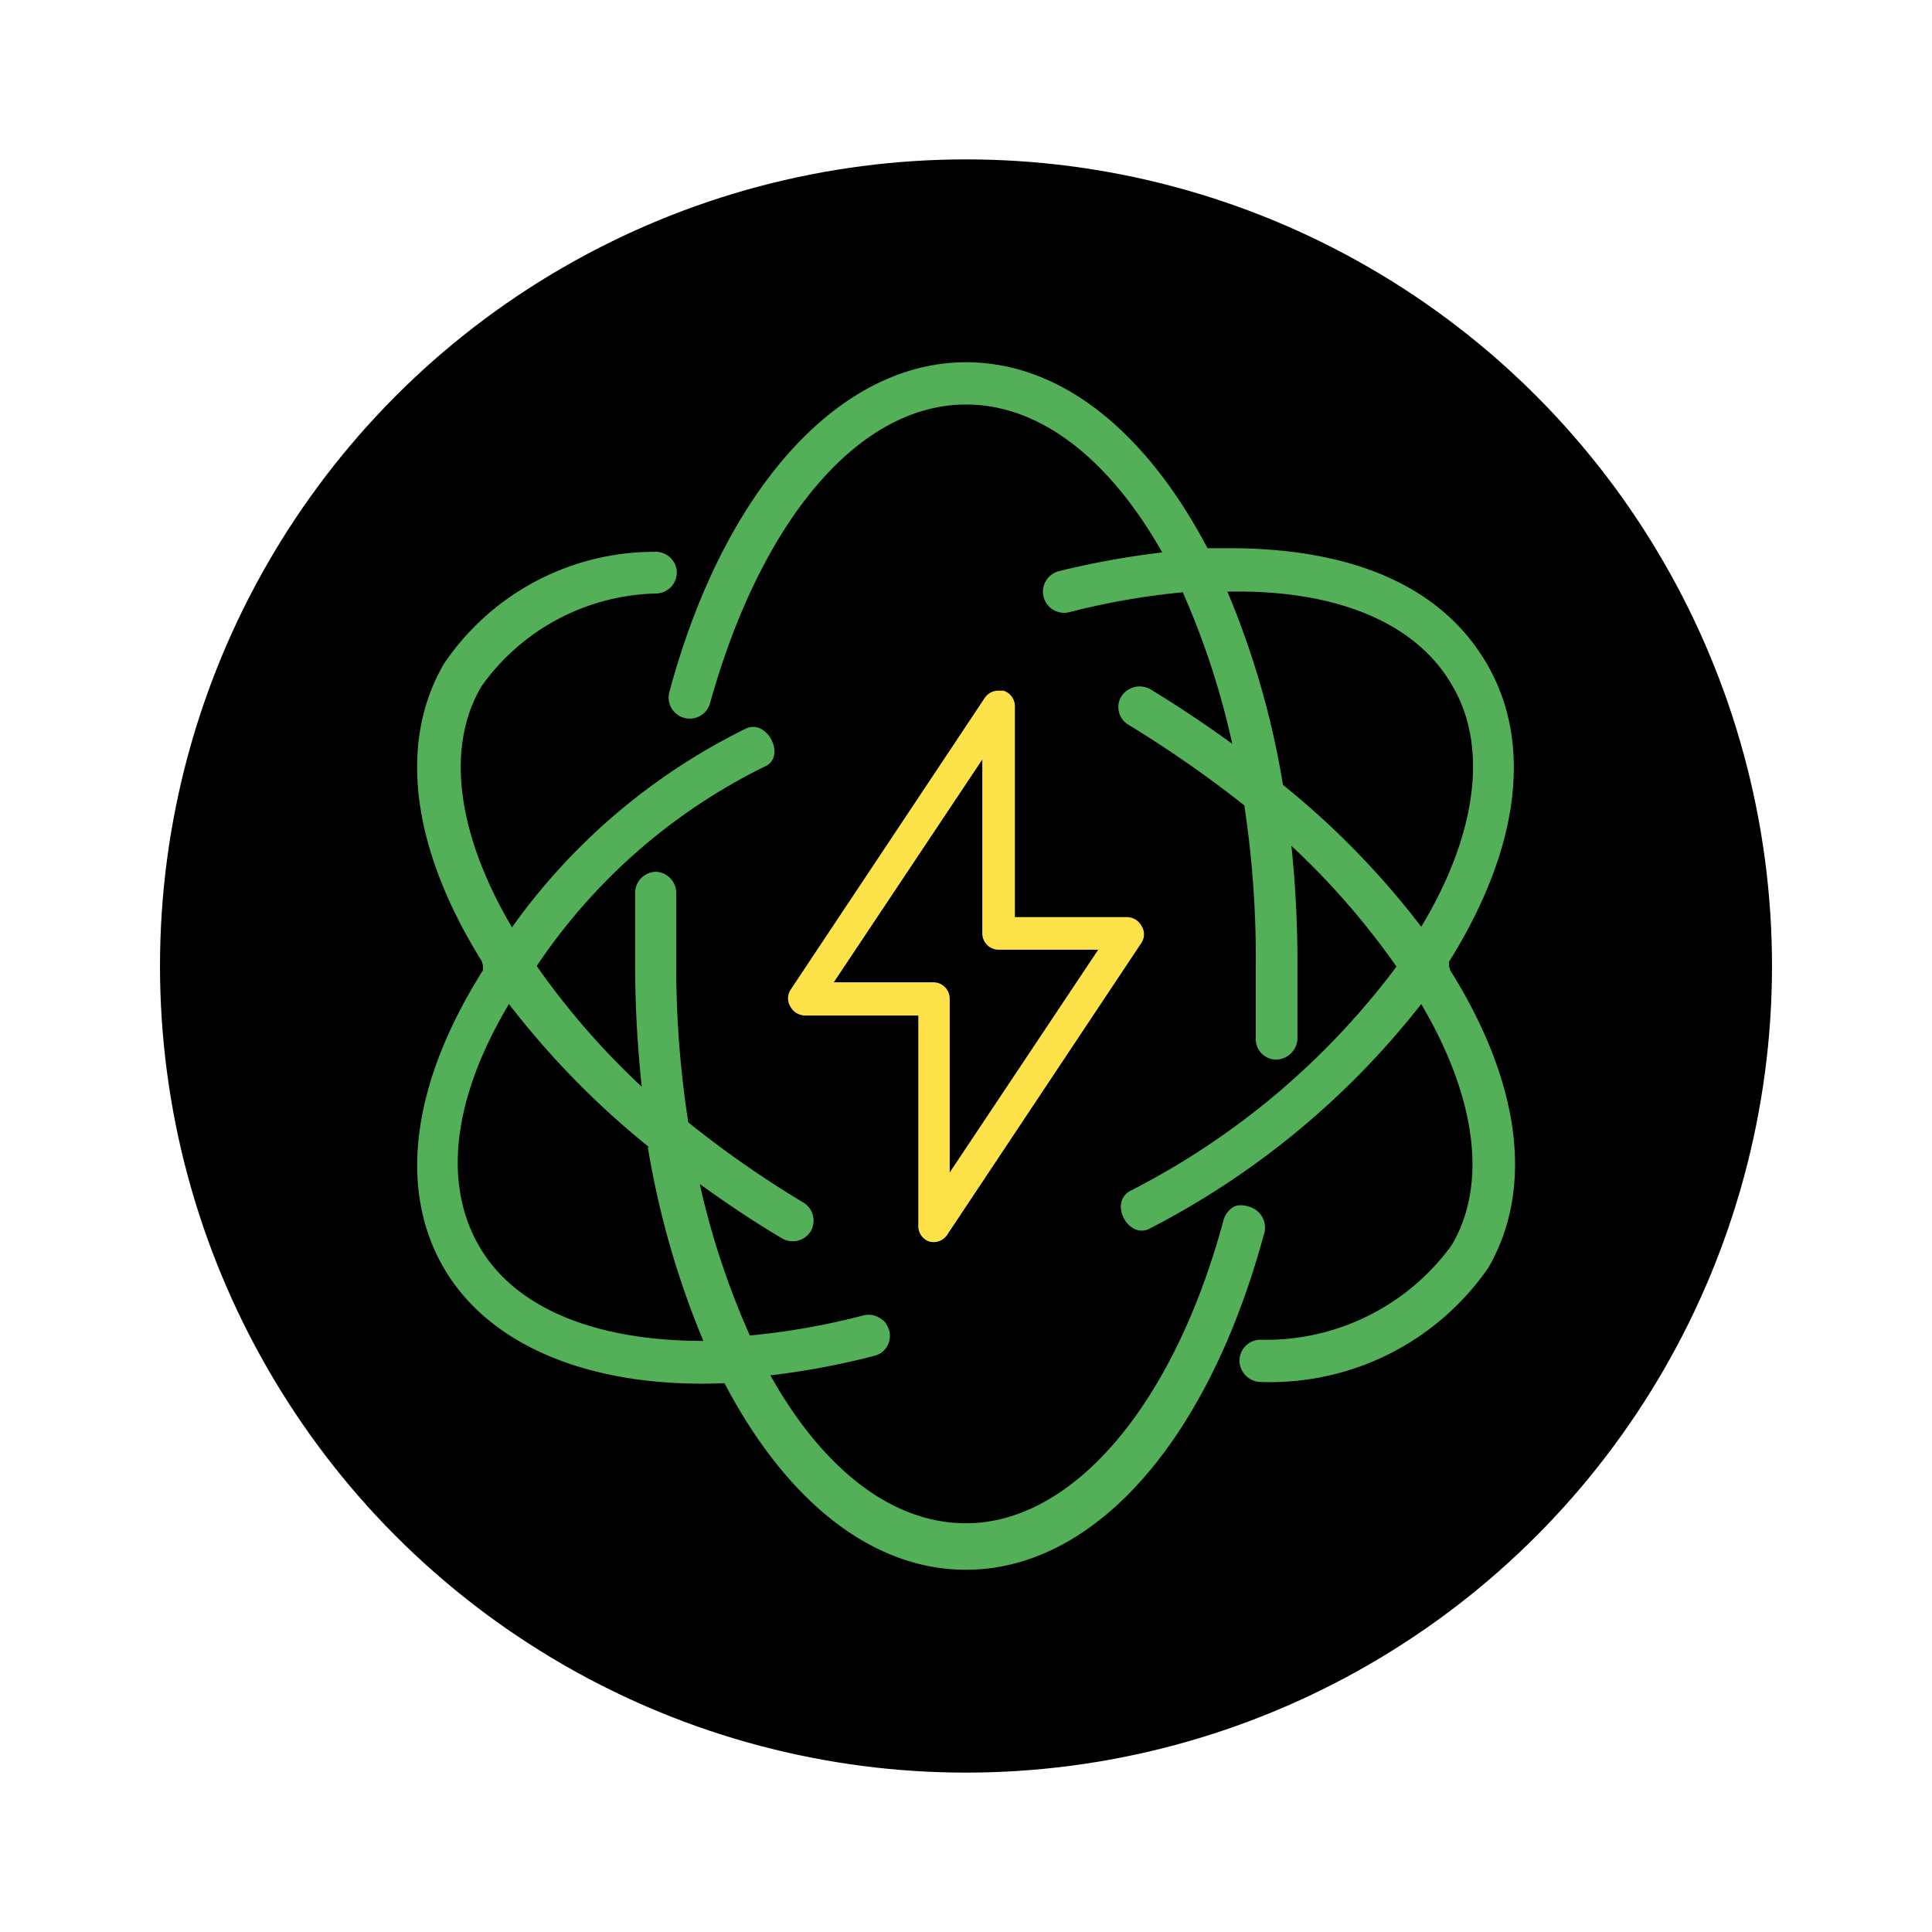 <svg xmlns="http://www.w3.org/2000/svg" viewBox="0 0 32 32"><g id="Layer_1" data-name="Layer 1"><ellipse cx="16" cy="16" rx="13.35" ry="13.36"/><path d="M15.38,20.56a.27.27,0,0,0,.31-.11l3.22-4.84a.26.26,0,0,0,0-.27.28.28,0,0,0-.24-.15H16.81V11.7a.27.27,0,0,0-.19-.26h-.08a.27.27,0,0,0-.23.12l-3.22,4.84a.26.26,0,0,0,0,.27.28.28,0,0,0,.24.15h1.88V20.3A.27.27,0,0,0,15.38,20.56Zm-1.57-4.29,2.46-3.69v2.88a.27.27,0,0,0,.27.27h1.65l-2.46,3.69V16.54a.27.27,0,0,0-.27-.27Z" style="fill:#fee249"/><path d="M11.33,11.89a.35.35,0,0,0,.43-.24C12.61,8.6,14.23,6.7,16,6.7c1.25,0,2.39.93,3.25,2.45a13.91,13.91,0,0,0-1.71.31.35.35,0,0,0,.17.68,12.14,12.14,0,0,1,1.88-.33,13.16,13.16,0,0,1,.82,2.51q-.66-.48-1.35-.9a.36.36,0,0,0-.49.12h0a.34.34,0,0,0,.13.47,19.18,19.18,0,0,1,1.91,1.33A16.92,16.92,0,0,1,20.8,16c0,.39,0,.79,0,1.18a.34.34,0,0,0,.33.37.36.36,0,0,0,.36-.34c0-.4,0-.81,0-1.2a18.75,18.75,0,0,0-.1-2,12.6,12.6,0,0,1,1.74,2,12.7,12.7,0,0,1-4.42,3.72c-.35.21,0,.82.35.61a13.63,13.63,0,0,0,4.48-3.71c.92,1.56,1.1,3,.5,4a3.8,3.8,0,0,1-3.18,1.56.35.35,0,0,0-.33.37.36.36,0,0,0,.37.33A4.39,4.39,0,0,0,24.65,21c.76-1.31.54-3.06-.63-4.93L24,16l0-.07c1.17-1.87,1.39-3.62.63-4.93s-2.26-1.92-4.27-1.92H20C19,7.18,17.6,6,16,6c-2.09,0-4,2.08-4.91,5.45A.35.35,0,0,0,11.33,11.89Zm12.72-.54c.6,1,.42,2.46-.51,4A13.69,13.69,0,0,0,21.25,13a14.13,14.13,0,0,0-.92-3.2C22.1,9.76,23.45,10.3,24.05,11.35Z" style="fill:#53af58"/><path d="M8,16l0,.07C6.82,17.94,6.59,19.69,7.35,21S9.82,23,12,22.91C13,24.82,14.41,26,16,26c2.12,0,4-2.12,4.93-5.54a.36.36,0,0,0-.27-.48.32.32,0,0,0-.21,0,.37.37,0,0,0-.19.25c-.83,3.06-2.5,5-4.26,5-1.25,0-2.39-.93-3.24-2.45a12.84,12.84,0,0,0,1.71-.32.34.34,0,0,0,.22-.51.22.22,0,0,0-.09-.1.35.35,0,0,0-.31-.06,11.81,11.81,0,0,1-1.87.33,13.19,13.19,0,0,1-.83-2.51c.44.32.89.62,1.36.9a.35.35,0,0,0,.48-.12h0a.35.35,0,0,0-.12-.47,17.11,17.11,0,0,1-1.91-1.33A16.93,16.93,0,0,1,11.2,16c0-.4,0-.8,0-1.19a.35.35,0,0,0-.33-.37h0a.35.35,0,0,0-.35.33c0,.4,0,.82,0,1.23a18.77,18.77,0,0,0,.11,2,12.6,12.6,0,0,1-1.74-2,9.68,9.68,0,0,1,3.81-3.32c.31-.18,0-.78-.35-.61a10.35,10.35,0,0,0-3.87,3.29c-.92-1.56-1.1-3-.5-4a3.65,3.65,0,0,1,2.9-1.53.35.35,0,0,0,.33-.36.35.35,0,0,0-.37-.33h0A4.2,4.2,0,0,0,7.35,11c-.76,1.31-.53,3.06.63,4.92Zm2.73,3a14.37,14.37,0,0,0,.92,3.21c-1.77,0-3.12-.53-3.72-1.58s-.42-2.46.5-4A14.06,14.06,0,0,0,10.75,19Z" style="fill:#53af58"/></g></svg>